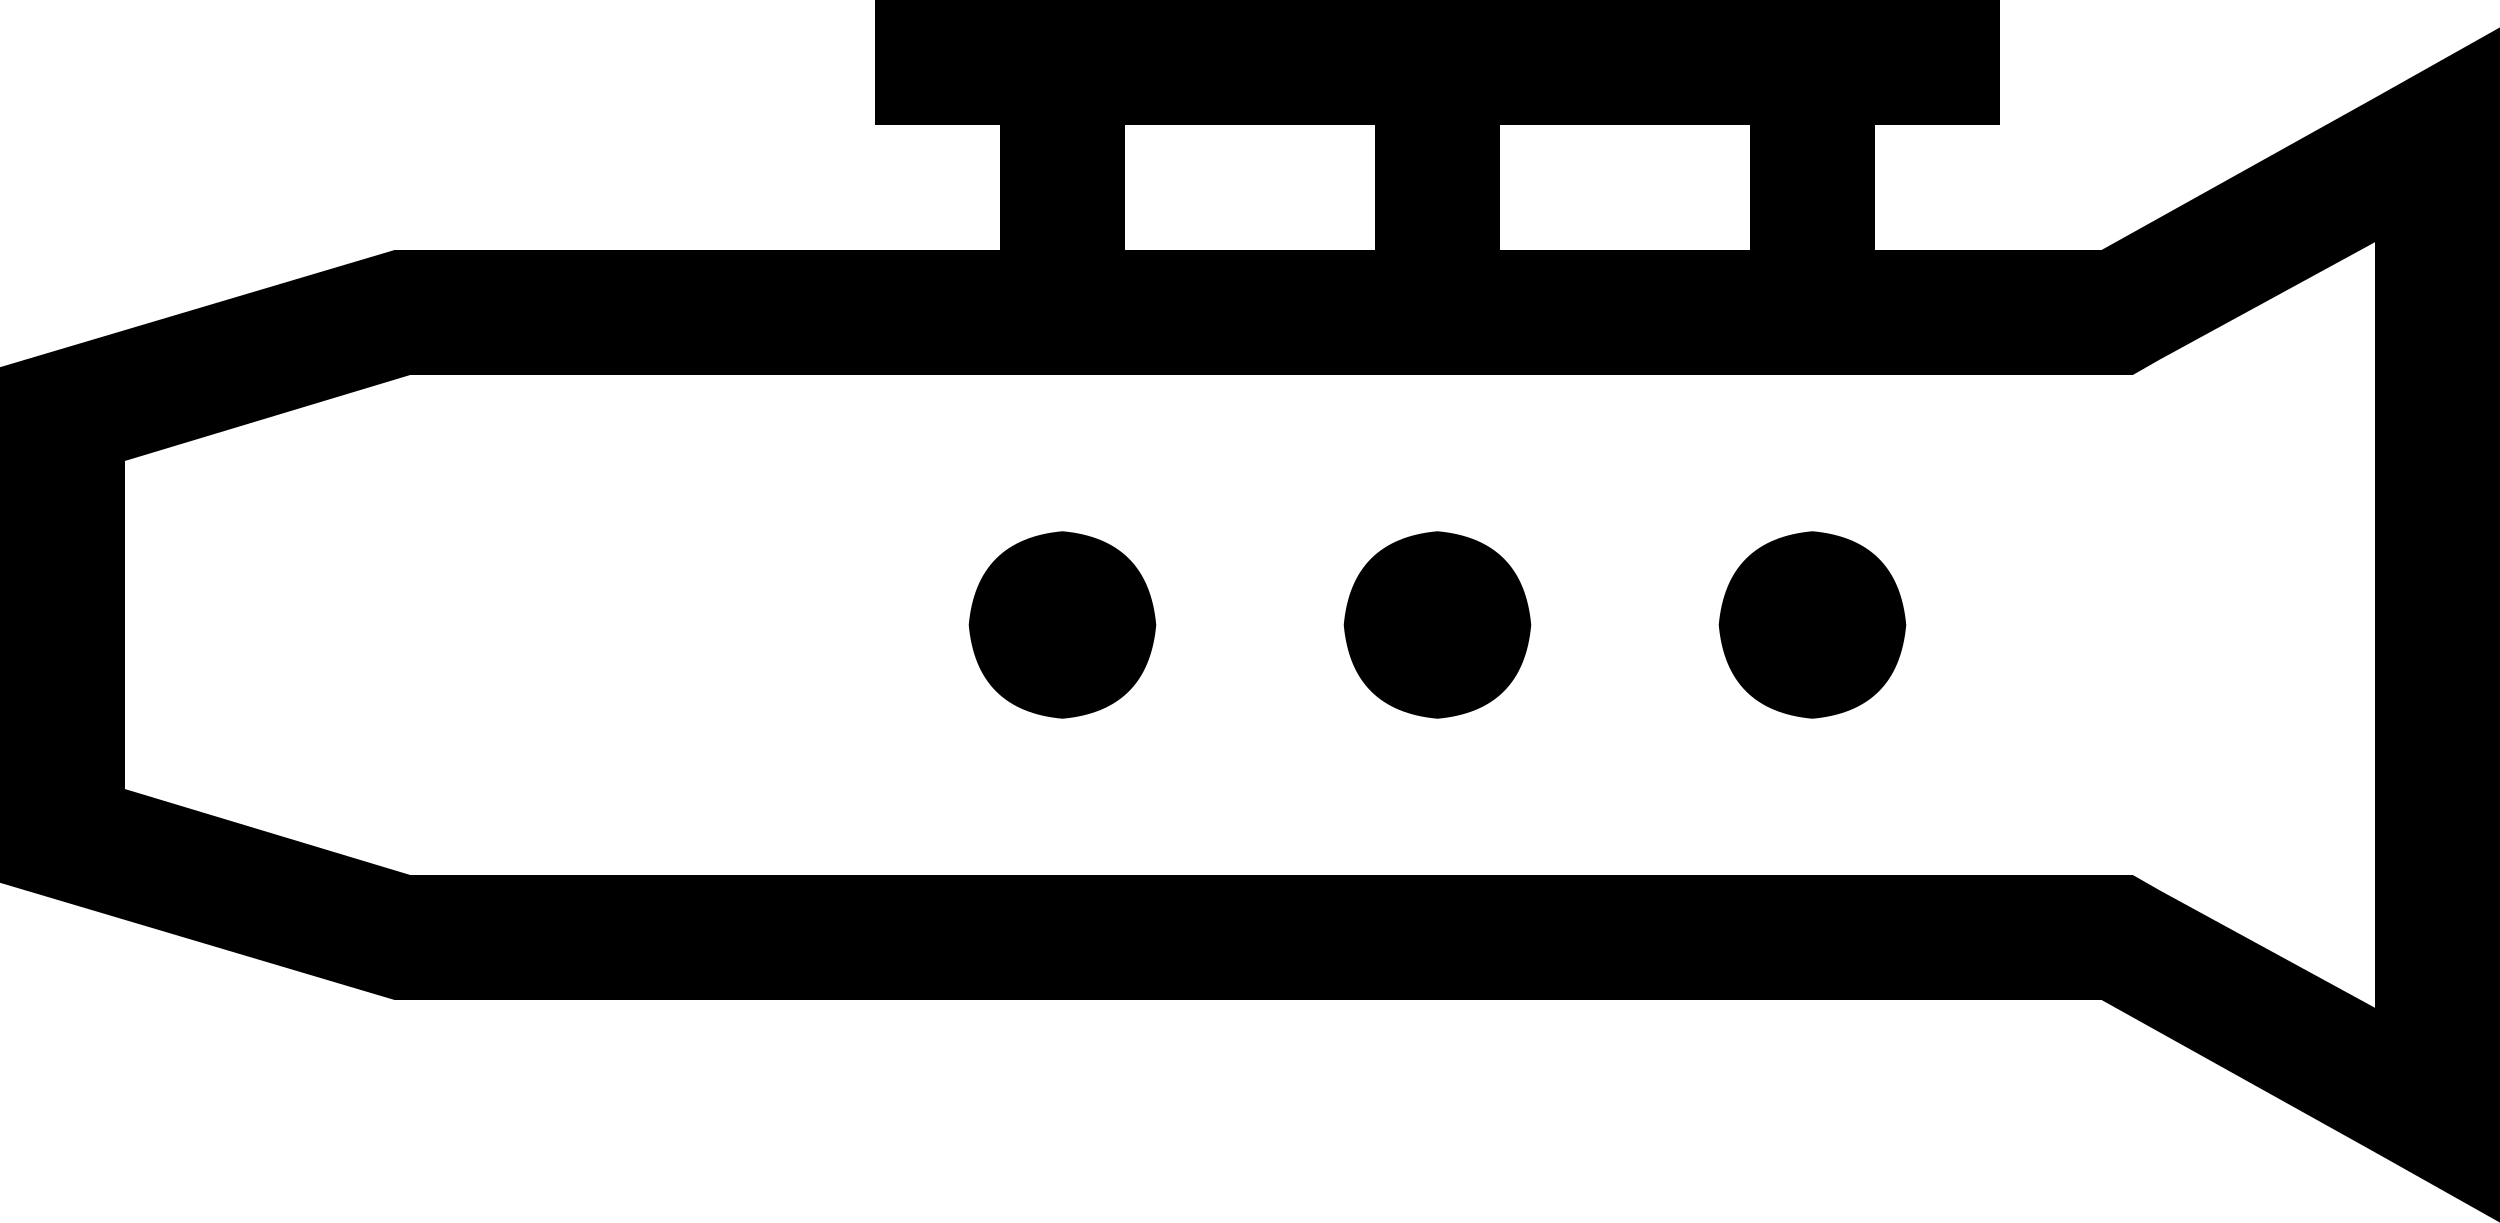 <svg viewBox="0 0 640 313">
  <path
    d="M 224 0 L 240 0 L 272 0 L 368 0 L 464 0 L 496 0 L 512 0 L 512 32 L 496 32 L 480 32 L 480 64 L 538 64 L 608 25 L 640 7 L 640 44 L 640 276 L 640 313 L 608 295 L 538 256 L 101 256 L 0 226 L 0 94 L 101 64 L 256 64 L 256 32 L 240 32 L 224 32 L 224 0 L 224 0 Z M 448 96 L 448 96 L 384 96 L 384 96 L 352 96 L 352 96 L 288 96 L 288 96 L 256 96 L 256 96 L 105 96 L 32 118 L 32 202 L 105 224 L 538 224 L 546 224 L 553 228 L 608 258 L 608 62 L 553 92 L 546 96 L 538 96 L 480 96 L 480 96 L 448 96 L 448 96 Z M 448 32 L 384 32 L 384 64 L 448 64 L 448 32 L 448 32 Z M 352 32 L 288 32 L 288 64 L 352 64 L 352 32 L 352 32 Z M 272 136 Q 294 138 296 160 Q 294 182 272 184 Q 250 182 248 160 Q 250 138 272 136 L 272 136 Z M 344 160 Q 346 138 368 136 Q 390 138 392 160 Q 390 182 368 184 Q 346 182 344 160 L 344 160 Z M 464 136 Q 486 138 488 160 Q 486 182 464 184 Q 442 182 440 160 Q 442 138 464 136 L 464 136 Z"
  />
</svg>